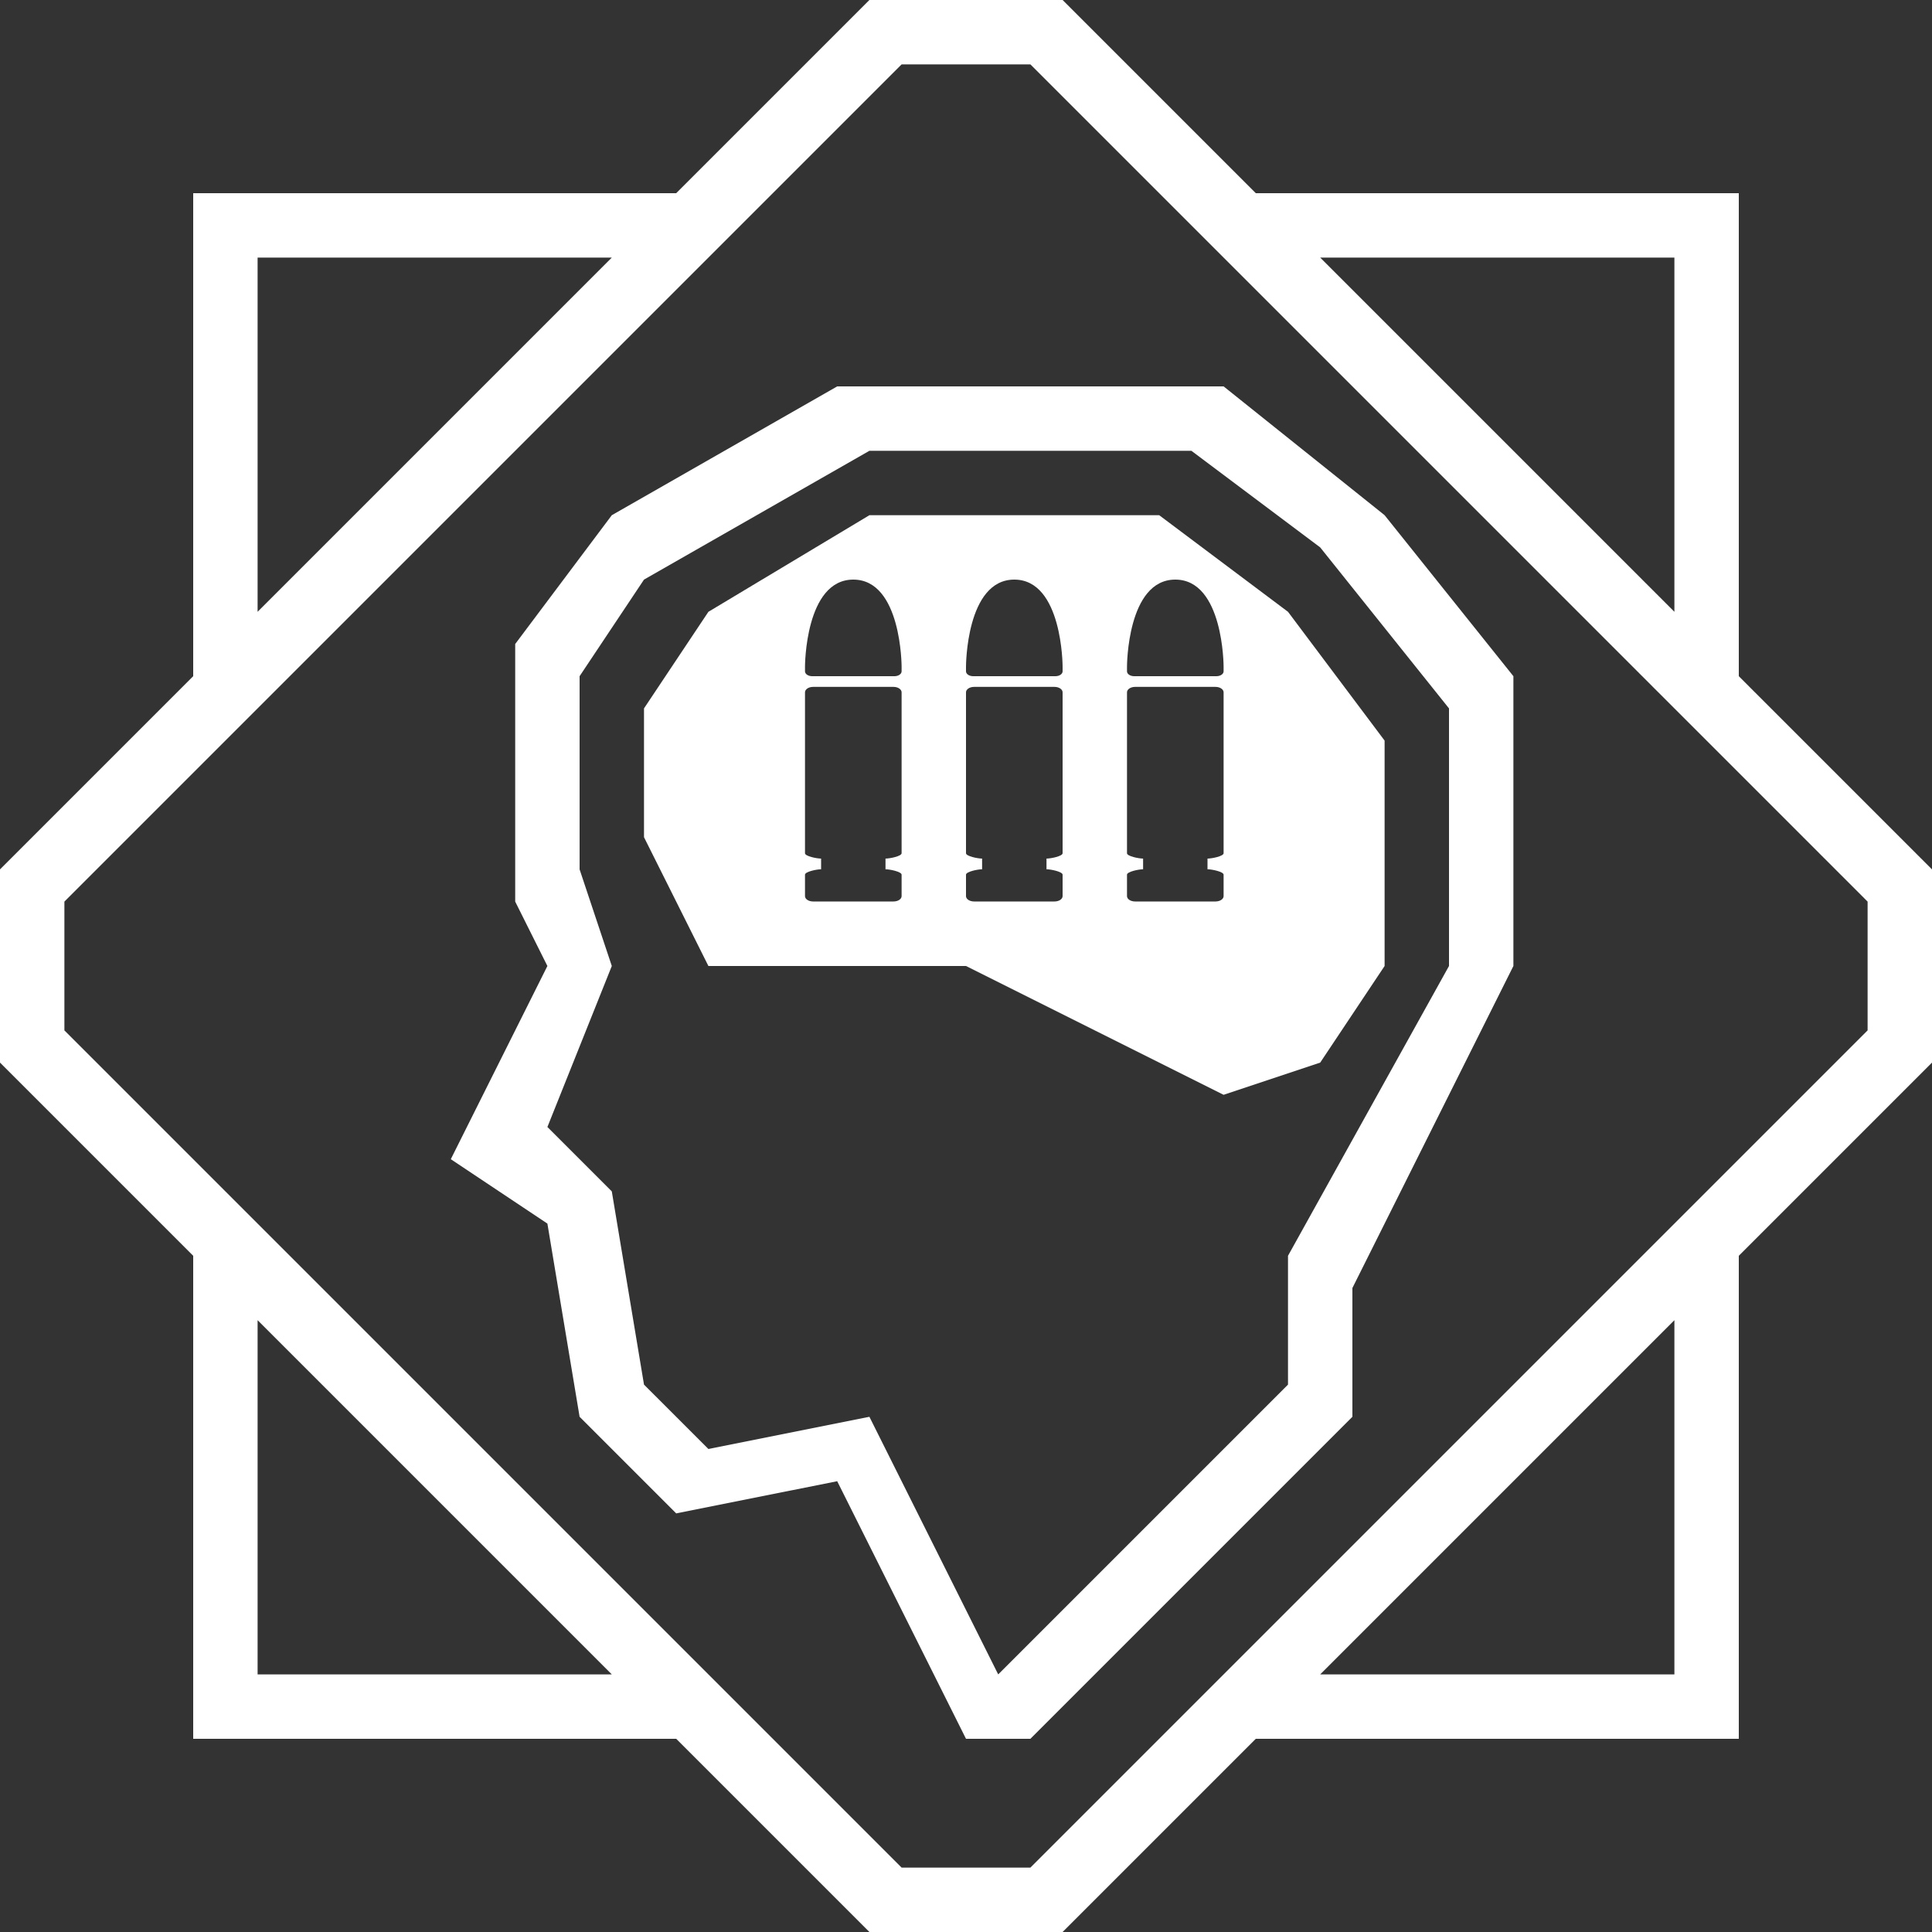 <svg width="30" height="30" viewBox="0 0 30 30" fill="none" xmlns="http://www.w3.org/2000/svg">
<rect x="0" y="0" width="30" height="30" fill="#333333" stroke="none"/>
<path fill-rule="evenodd" clip-rule="evenodd" d="M16.5 30L19.5 27L27 27V19.5L30 16.5L30 13.5L27 10.5V3L19.5 3L16.5 0L13.5 3.12157e-06L10.5 3L3 3L3 10.5L0 13.5V16.5L3 19.5L3 27L10.5 27L13.5 30L16.5 30ZM16 29L18 27L19 26L26 19L27 18L29 16V14L27 12V12L26 11V11L19 4H19L18 3H18L16 1L14 1L12 3H12L11 4H11L4 11V11L3 12V12L1 14L1 16L14 29H16ZM26 26L20.5 26L26 20.5V26ZM26 4V9.5L20.5 4L26 4ZM4 4L9.5 4L4 9.5L4 4ZM4 26L4 20.5L9.5 26L4 26ZM21 22V20L23.5 15V10.5L21.5 8L19 6H13L9.5 8L8 10V14L8.5 15L7 18L8.5 19L9 22L10.5 23.5L13 23L15 27H16L21 22ZM20 21.5V19.5L22.5 15V11L20.5 8.5L18.5 7H13.5L10 9L9 10.5V13.5L9.5 15L8.5 17.5L9.5 18.5L10 21.5L11 22.5L13.5 22L15.5 26L20 21.5ZM20.5 16.5L21.5 15V11.5L20 9.5L18 8H13.5L11 9.5L10 11V13L11 15H15L17 16L19 17L20.5 16.5ZM12.611 10.5H13.889C13.95 10.5 14 10.466 14 10.425V10.35C14 10.35 14 9 13.25 9C12.5 9 12.5 10.35 12.5 10.35V10.425C12.5 10.466 12.55 10.5 12.611 10.5ZM14 10.75V13.249C14 13.295 13.819 13.332 13.75 13.332V13.498C13.819 13.498 14 13.536 14 13.582V13.915C14 13.961 13.944 13.998 13.875 13.998H12.625C12.556 13.998 12.5 13.961 12.5 13.915V13.582C12.5 13.536 12.681 13.498 12.75 13.498V13.332C12.681 13.332 12.5 13.295 12.5 13.249V10.75C12.5 10.704 12.556 10.666 12.625 10.666H13.875C13.944 10.666 14 10.704 14 10.75ZM16.389 10.5H15.111C15.05 10.5 15 10.466 15 10.425V10.35C15 10.35 15 9 15.75 9C16.5 9 16.5 10.35 16.5 10.35V10.425C16.5 10.466 16.45 10.5 16.389 10.5ZM16.5 13.249V10.75C16.5 10.704 16.444 10.666 16.375 10.666H15.125C15.056 10.666 15 10.704 15 10.75V13.249C15 13.295 15.181 13.332 15.25 13.332V13.498C15.181 13.498 15 13.536 15 13.582V13.915C15 13.961 15.056 13.998 15.125 13.998H16.375C16.444 13.998 16.5 13.961 16.5 13.915V13.582C16.5 13.536 16.319 13.498 16.25 13.498V13.332C16.319 13.332 16.5 13.295 16.5 13.249ZM18.889 10.5H17.611C17.55 10.5 17.5 10.466 17.5 10.425V10.35C17.5 10.35 17.5 9 18.25 9C19 9 19 10.35 19 10.35V10.425C19 10.466 18.95 10.5 18.889 10.5ZM19 13.249V10.75C19 10.704 18.944 10.666 18.875 10.666H17.625C17.556 10.666 17.5 10.704 17.5 10.75V13.249C17.5 13.295 17.681 13.332 17.75 13.332V13.498C17.681 13.498 17.5 13.536 17.5 13.582V13.915C17.5 13.961 17.556 13.998 17.625 13.998H18.875C18.944 13.998 19 13.961 19 13.915V13.582C19 13.536 18.819 13.498 18.75 13.498V13.332C18.819 13.332 19 13.295 19 13.249Z" fill="white"/>
</svg>
